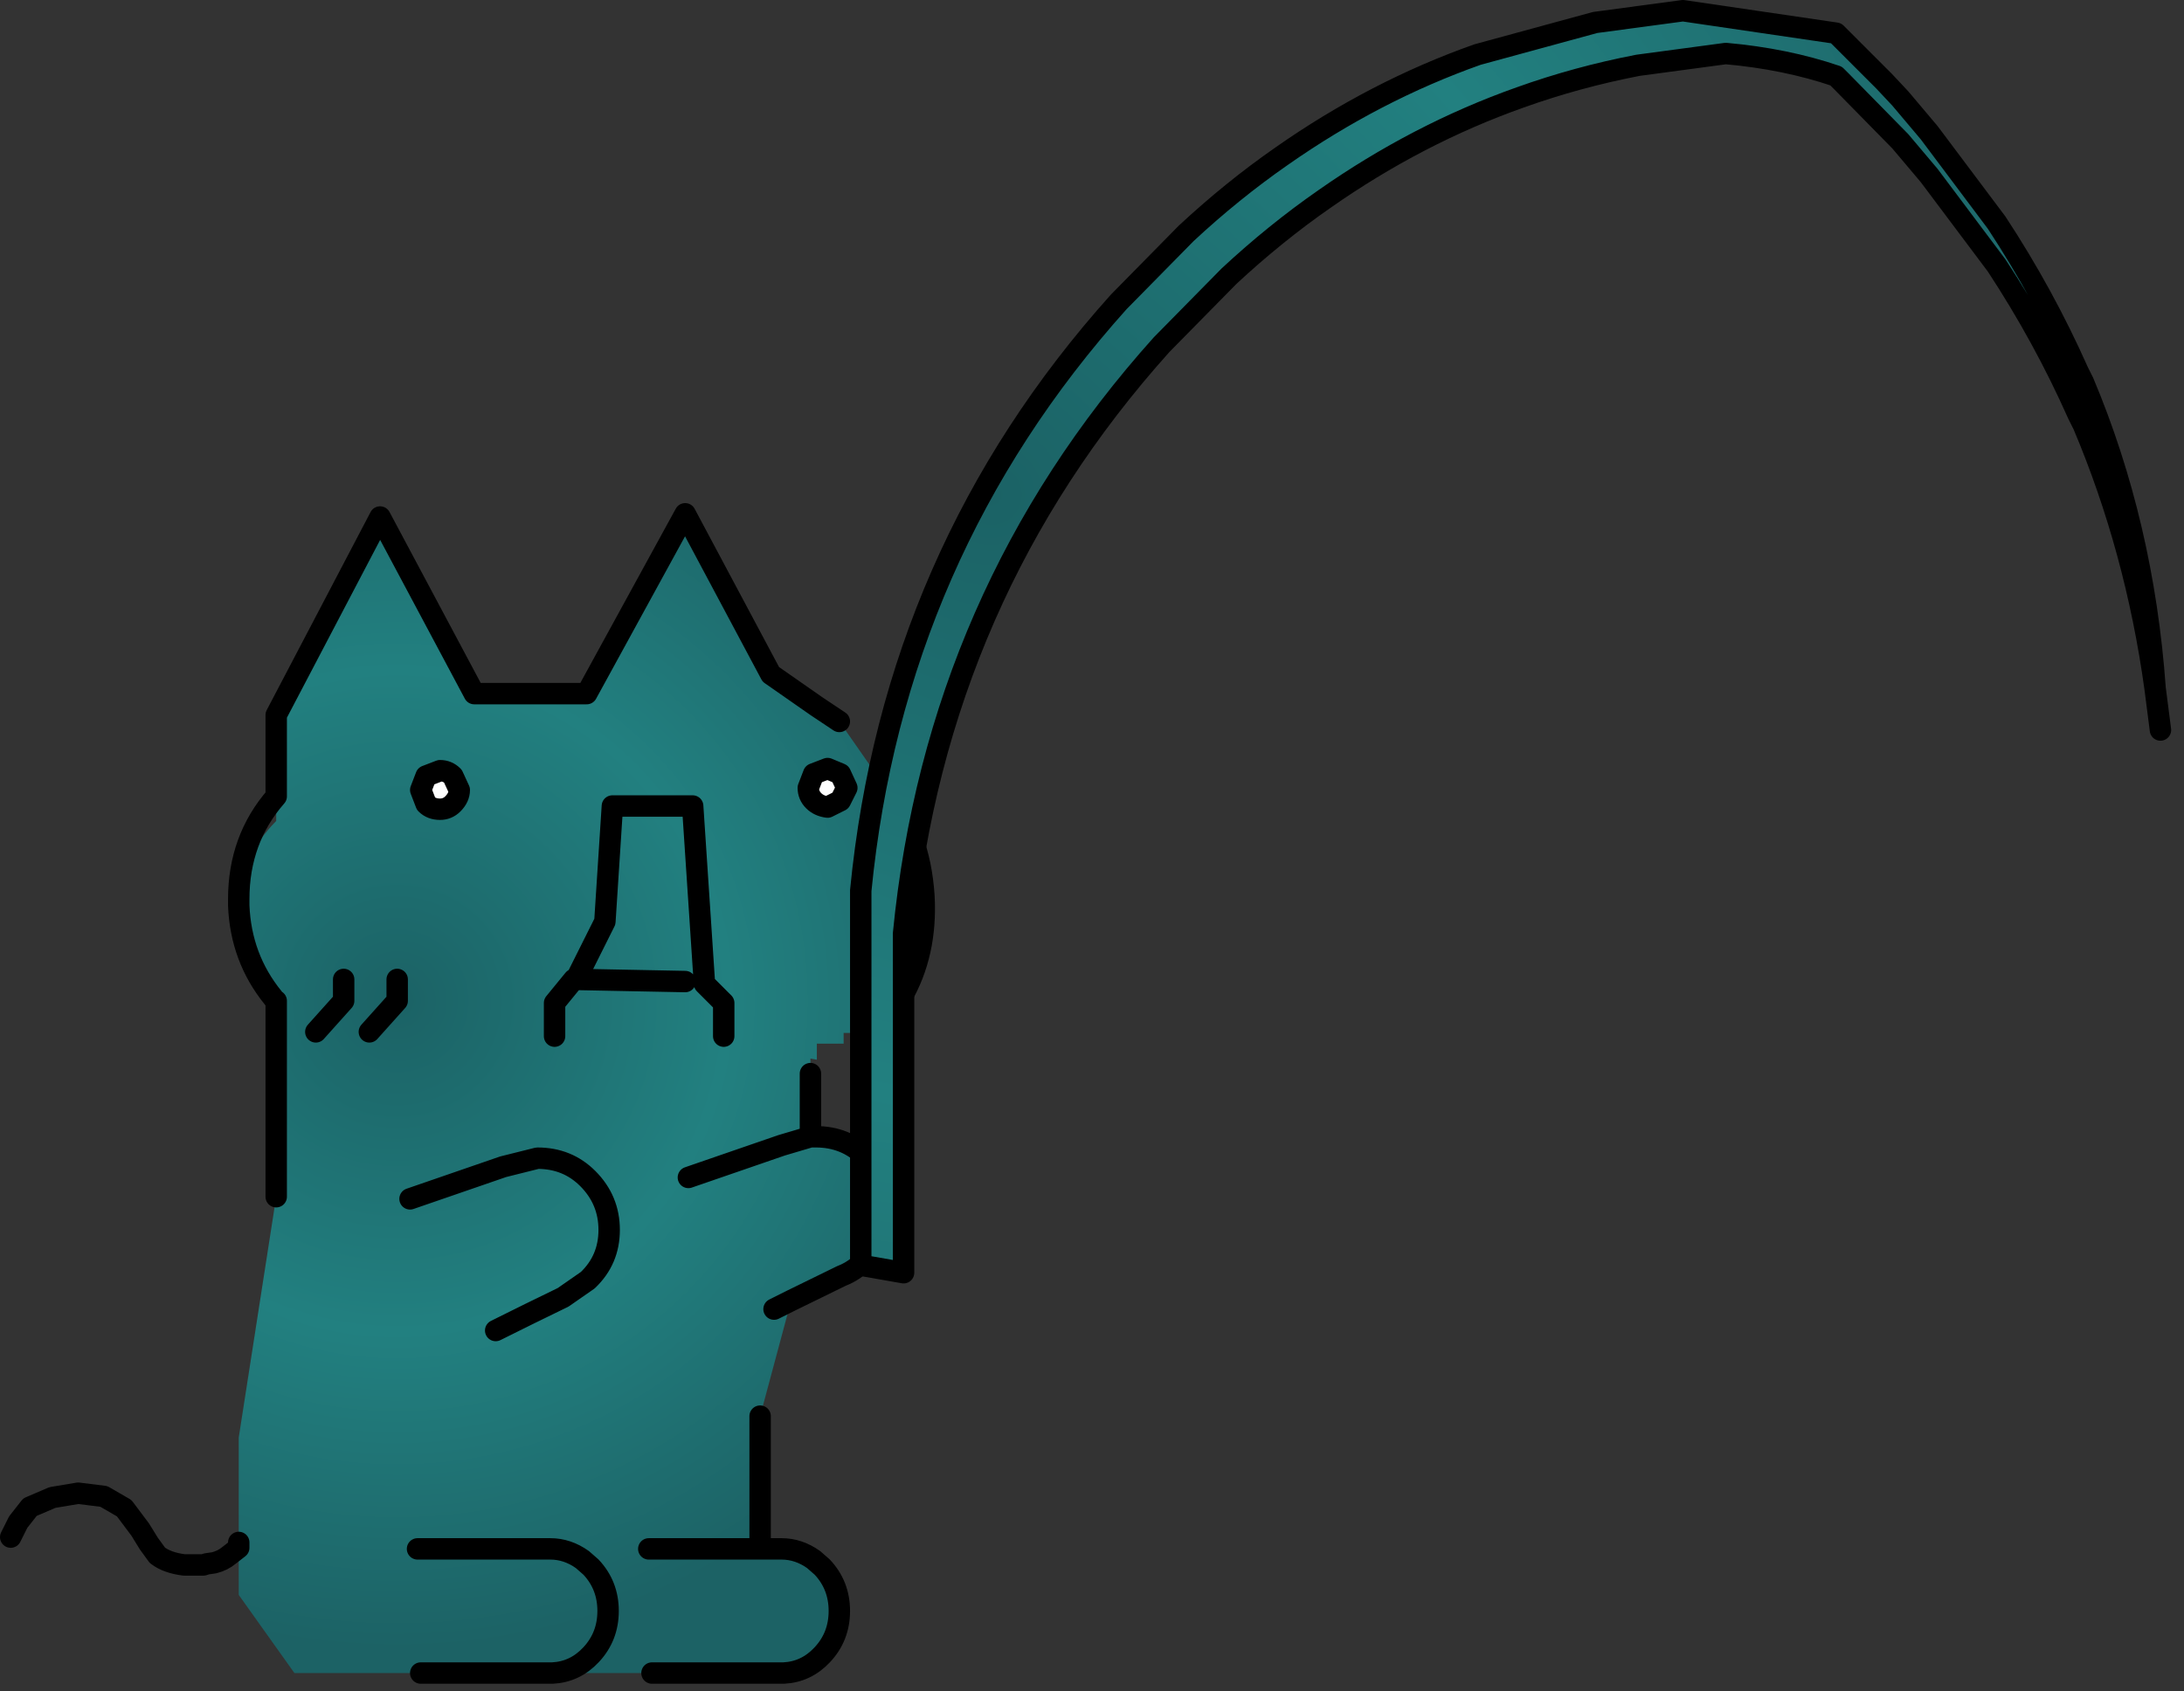 <?xml version="1.0" encoding="utf-8"?>
<svg version="1.1" id="Layer_1"
xmlns="http://www.w3.org/2000/svg"
xmlns:xlink="http://www.w3.org/1999/xlink"
xmlns:author="http://www.sothink.com"
width="102px" height="79px"
xml:space="preserve">
<rect width="100%" height="100%" fill="#333333" stroke="none"/>
<g id="176" transform="matrix(1, 0, 0, 1, 25.65, 112.35)">
<radialGradient
id="RadialGradID_577" gradientUnits="userSpaceOnUse" gradientTransform="matrix(0.037, 0, 0, 0.037, -7.1, -65.6)" spreadMethod ="pad" cx="0" cy="0" r="819.2" fx="0" fy="0" >
<stop  offset="0"  style="stop-color:#1B6265;stop-opacity:1" />
<stop  offset="0.51"  style="stop-color:#228080;stop-opacity:1" />
<stop  offset="1"  style="stop-color:#1C6265;stop-opacity:1" />
</radialGradient>
<path style="fill:url(#RadialGradID_577) " d="M-14.5,-40.3L-14.5 -45.2L-12.75 -56.45L-12.75 -65.55L-12.75 -65.6L-12.9 -65.75Q-14.4 -67.6 -14.5 -70.05Q-14.4 -72.35 -12.75 -74L-12.75 -75.15L-12.75 -78.95L-7.9 -88.2L-3.5 -79.95L1.75 -79.95L6.35 -88.35L10.35 -80.85L12.5 -79.35L13.55 -78.65L16.55 -74.35L16.95 -73.2L16.7 -73.2Q17.5 -71.7 17.5 -69.8Q17.5 -67.4 16.2 -65.6L16.1 -65.5L15.45 -64.8L15.25 -64.65L15 -64.45L15 -64.1L13.75 -64.1L13.75 -63.6L12.5 -63.6L12.5 -62.85L12.2 -62.9L12.2 -62.2L12.2 -59.25L12.45 -59.25Q13.85 -59.25 14.8 -58.3Q15.8 -57.3 15.8 -55.9Q15.8 -54.5 14.8 -53.55Q14.3 -53 13.65 -52.75L11.3 -51.6L9.85 -46.2L9.85 -40L10.85 -40Q11.65 -40 12.35 -39.5L12.75 -39.15Q13.55 -38.3 13.55 -37.1Q13.55 -35.9 12.75 -35.05Q12 -34.25 10.95 -34.2L4.8 -34.2L0.15 -34.2L-6 -34.2L-11.9 -34.2L-14.5 -37.85L-14.5 -40.05L-14.5 -40.3M12.35,-74.95Q12.6 -74.7 13 -74.65L13.6 -74.95L13.9 -75.55L13.6 -76.2L13 -76.45L12.35 -76.2L12.1 -75.55Q12.1 -75.2 12.35 -74.95M-4.5,-76.1Q-4.75 -76.35 -5.1 -76.35L-5.75 -76.1L-6 -75.45L-5.75 -74.8Q-5.5 -74.55 -5.1 -74.55Q-4.75 -74.55 -4.5 -74.8Q-4.2 -75.1 -4.2 -75.45L-4.5 -76.1" />
<path style="fill:#FFFFFF;fill-opacity:1" d="M12.5,-79.35L13.5 -78.7L13.55 -78.65L12.5 -79.35M16.55,-74.35L17.35 -73.2L16.95 -73.2L16.55 -74.35M12.1,-75.55L12.35 -76.2L13 -76.45L13.6 -76.2L13.9 -75.55L13.6 -74.95L13 -74.65Q12.6 -74.7 12.35 -74.95Q12.1 -75.2 12.1 -75.55M-4.2,-75.45Q-4.2 -75.1 -4.5 -74.8Q-4.75 -74.55 -5.1 -74.55Q-5.5 -74.55 -5.75 -74.8L-6 -75.45L-5.75 -76.1L-5.1 -76.35Q-4.75 -76.35 -4.5 -76.1L-4.2 -75.45M-14.5,-69.8L-14.5 -70.05Q-14.4 -67.6 -12.9 -65.75Q-14.5 -67.45 -14.5 -69.8" />
<path style="fill:none;stroke-width:1;stroke-linecap:round;stroke-linejoin:round;stroke-miterlimit:3;stroke:#000000;stroke-opacity:1" d="M8.15,-63.95L8.15 -65.5L7.25 -66.4L6.7 -74.7L2.95 -74.7L2.6 -69.3L1.25 -66.6L6.35 -66.5M-12.75,-75.15L-12.75 -78.95L-7.9 -88.2L-3.5 -79.95L1.75 -79.95L6.35 -88.35L10.35 -80.85L12.5 -79.35L13.55 -78.65M16.55,-74.35L16.95 -73.2Q17.4 -72 17.5 -70.5Q17.65 -67.8 16.45 -65.75L16.4 -65.65L15.8 -64.8Q15.6 -64.6 15.25 -64.65M12.2,-62.2L12.2 -59.25L12.45 -59.25Q13.85 -59.25 14.8 -58.3Q15.8 -57.3 15.8 -55.9Q15.8 -54.5 14.8 -53.55Q14.3 -53 13.65 -52.75L11.3 -51.6L10.5 -51.2M9.85,-46.2L9.85 -40L10.85 -40Q11.65 -40 12.35 -39.5L12.75 -39.15Q13.55 -38.3 13.55 -37.1Q13.55 -35.9 12.75 -35.05Q12 -34.25 10.95 -34.2L4.8 -34.2M0.15,-34.2L-6 -34.2M-14.5,-40.3L-14.5 -40.05L-14.95 -39.7Q-15.25 -39.45 -15.65 -39.35L-16 -39.3L-16.15 -39.25L-17.05 -39.25Q-17.85 -39.35 -18.3 -39.7L-18.7 -40.25L-19.1 -40.9L-19.85 -41.9L-20.8 -42.45L-22 -42.6L-23.2 -42.4L-24.25 -41.95L-24.8 -41.25L-25.15 -40.55M12.1,-75.55L12.35 -76.2L13 -76.45L13.6 -76.2L13.9 -75.55L13.6 -74.95L13 -74.65Q12.6 -74.7 12.35 -74.95Q12.1 -75.2 12.1 -75.55M1.25,-66.6L1.15 -66.6L0.25 -65.5L0.25 -63.95M-6.5,-56.35L-2.15 -57.85L-0.55 -58.25Q0.85 -58.25 1.8 -57.3Q2.8 -56.3 2.8 -54.9Q2.8 -53.5 1.8 -52.55L0.65 -51.75Q-0.9 -51 -2.5 -50.2M12.2,-59.25L10.85 -58.85L6.5 -57.35M0.15,-34.2Q1.2 -34.25 1.95 -35.05Q2.75 -35.9 2.75 -37.1Q2.75 -38.3 1.95 -39.15L1.55 -39.5Q0.85 -40 0.05 -40L-6.15 -40M4.65,-40L9.85 -40M-4.2,-75.45Q-4.2 -75.1 -4.5 -74.8Q-4.75 -74.55 -5.1 -74.55Q-5.5 -74.55 -5.75 -74.8L-6 -75.45L-5.75 -76.1L-5.1 -76.35Q-4.75 -76.35 -4.5 -76.1L-4.2 -75.45M-9.6,-66.6L-9.6 -65.6L-10.9 -64.15M-7.1,-66.6L-7.1 -65.6L-8.4 -64.15M-12.9,-65.75L-12.75 -65.55L-12.75 -65.6M-12.9,-65.75Q-14.4 -67.6 -14.5 -70.05M-12.75,-75.15Q-14.5 -73.15 -14.5 -70.35L-14.5 -70.05M-12.75,-65.55L-12.75 -56.45" />
<radialGradient
id="RadialGradID_578" gradientUnits="userSpaceOnUse" gradientTransform="matrix(0.068, 0, 0, 0.068, 20.65, -89.25)" spreadMethod ="pad" cx="0" cy="0" r="819.2" fx="0" fy="0" >
<stop  offset="0"  style="stop-color:#1B6265;stop-opacity:1" />
<stop  offset="0.51"  style="stop-color:#228080;stop-opacity:1" />
<stop  offset="1"  style="stop-color:#1C6265;stop-opacity:1" />
</radialGradient>
<path style="fill:url(#RadialGradID_578) " d="M75,-80.2Q74.1 -86.7 71.65 -92.5L71.4 -93Q69.8 -96.6 67.6 -99.95L64.45 -104.15L63.1 -105.75L60.35 -108.55L60.1 -108.8Q57.75 -109.6 54.95 -109.85L50.85 -109.3Q48 -108.75 45.35 -107.8Q40.55 -106.1 36.2 -103.05Q33.9 -101.45 31.75 -99.45L28.6 -96.25Q18.1 -84.55 16.55 -68.75L16.55 -52.9L14.55 -53.25L14.55 -70.75Q16.1 -86.55 26.6 -98.25L29.75 -101.45Q31.9 -103.45 34.2 -105.05Q38.55 -108.1 43.35 -109.8L48.85 -111.3L52.95 -111.85L60.1 -110.8L62.35 -108.55L63.1 -107.75L64.45 -106.15L67.6 -101.95Q69.8 -98.6 71.4 -95L71.65 -94.5Q74.45 -87.85 75 -80.2" />
<path style="fill:none;stroke-width:1;stroke-linecap:round;stroke-linejoin:round;stroke-miterlimit:3;stroke:#000000;stroke-opacity:1" d="M75,-80.2Q74.1 -86.7 71.65 -92.5L71.4 -93Q69.8 -96.6 67.6 -99.95L64.45 -104.15L63.1 -105.75L60.35 -108.55L60.1 -108.8Q57.75 -109.6 54.95 -109.85L50.85 -109.3Q48 -108.75 45.35 -107.8Q40.55 -106.1 36.2 -103.05Q33.9 -101.45 31.75 -99.45L28.6 -96.25Q18.1 -84.55 16.55 -68.75L16.55 -52.9L14.55 -53.25L14.55 -70.75Q16.1 -86.55 26.6 -98.25L29.75 -101.45Q31.9 -103.45 34.2 -105.05Q38.55 -108.1 43.35 -109.8L48.85 -111.3L52.95 -111.85L60.1 -110.8L62.35 -108.55L63.1 -107.75L64.45 -106.15L67.6 -101.95Q69.8 -98.6 71.4 -95L71.65 -94.5Q74.45 -87.85 75 -80.2L75.25 -78.25" />
</g>
</svg>
